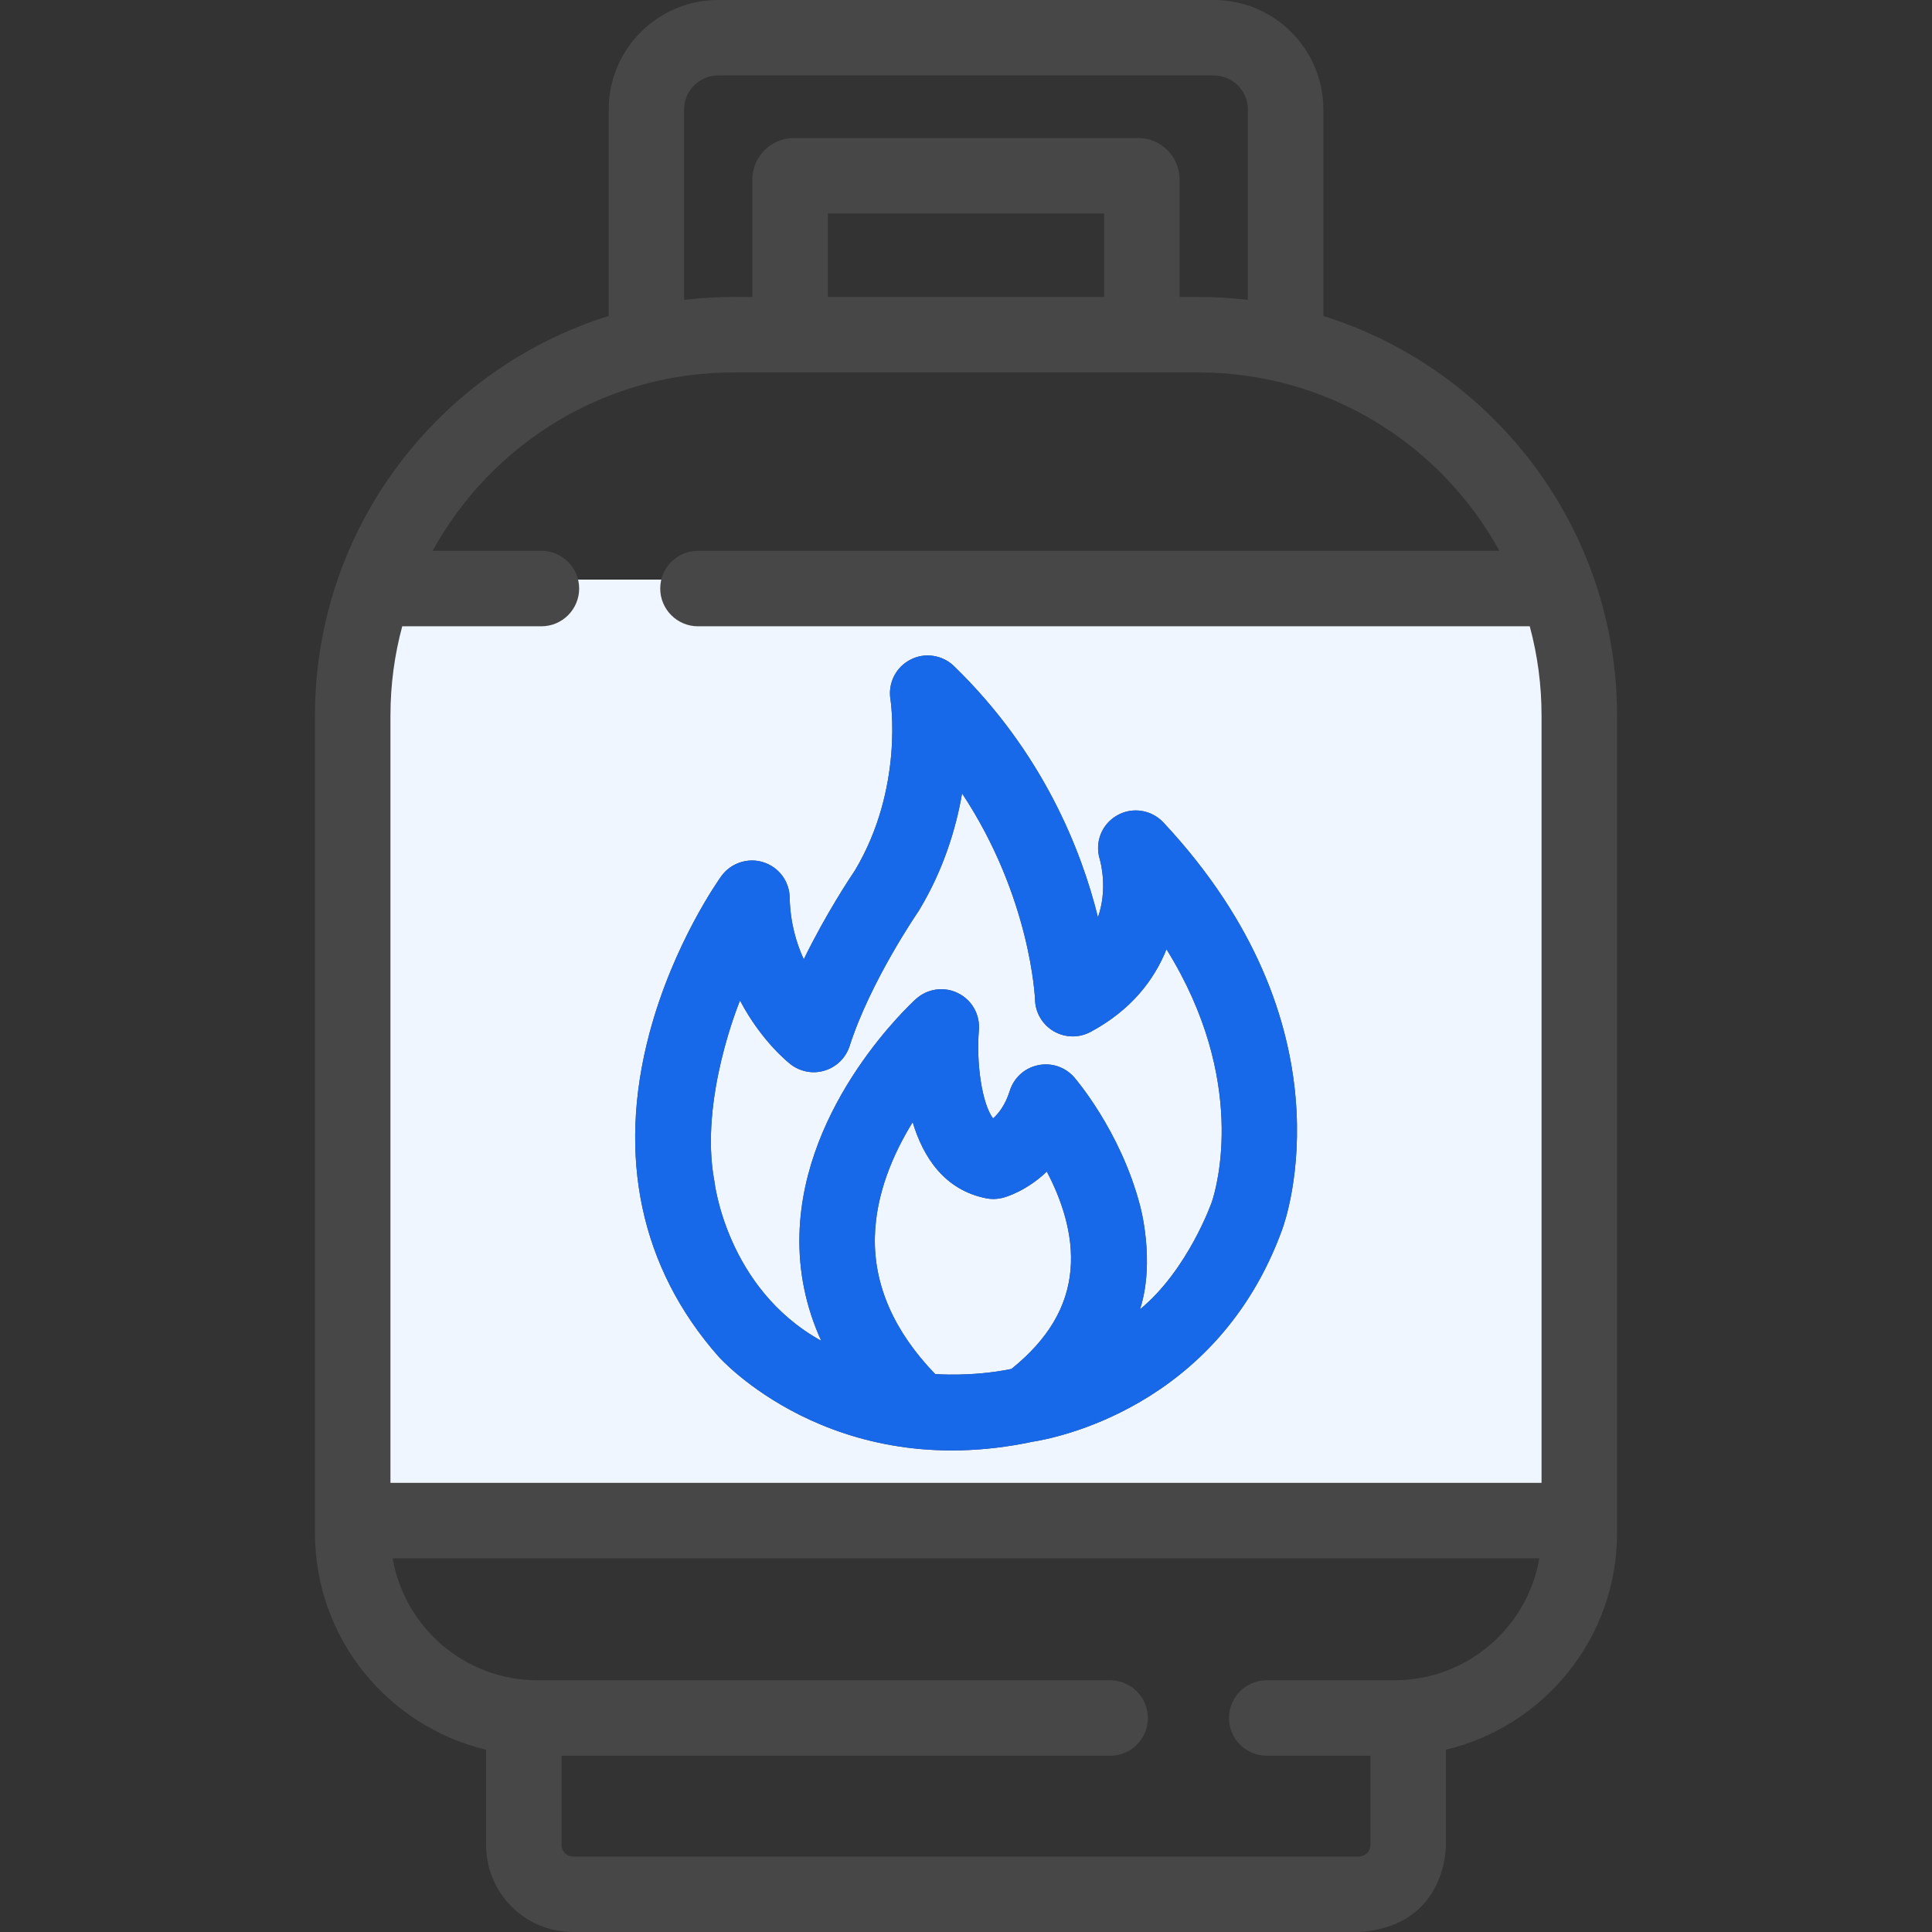 <svg width="30" height="30" viewBox="0 0 30 30" fill="none" xmlns="http://www.w3.org/2000/svg">
<rect x="0" y="0" width="30" height="30" fill="#333333" stroke="none"/>
<g clip-path="url(#clip0_963_1034)">
<rect x="6" y="9" width="18" height="15" fill="#F0F6FF"/>
<path d="M22.452 28.652V27.169C23.974 26.808 25.109 25.439 25.109 23.808V11.109C25.109 8.201 23.188 5.732 20.549 4.906V1.699C20.549 0.762 19.786 -0 18.849 -0H11.151C10.214 -0 9.452 0.762 9.452 1.699V4.906C6.812 5.732 4.891 8.201 4.891 11.109V23.808C4.891 25.439 6.027 26.808 7.548 27.169V28.652C7.548 29.395 8.153 30 8.896 30H21.105C22.473 29.912 22.452 28.652 22.452 28.652ZM10.623 1.699C10.623 1.408 10.86 1.172 11.151 1.172H18.849C19.14 1.172 19.377 1.408 19.377 1.699V4.656C19.122 4.626 18.867 4.611 18.611 4.611H18.317V2.788C18.317 2.432 18.028 2.143 17.672 2.143H12.328C11.972 2.143 11.683 2.432 11.683 2.788V4.611H11.389C11.13 4.611 10.875 4.627 10.623 4.656V1.699ZM17.145 4.611H12.855V3.315H17.145V4.611ZM11.389 5.783H18.611C20.622 5.783 22.376 6.903 23.282 8.553H10.838C10.515 8.553 10.252 8.815 10.252 9.139C10.252 9.462 10.515 9.725 10.838 9.725H23.754C23.876 10.176 23.937 10.642 23.937 11.109V23.026H6.063V11.109C6.063 10.63 6.127 10.166 6.246 9.725H8.407C8.73 9.725 8.993 9.462 8.993 9.139C8.993 8.815 8.73 8.553 8.407 8.553H6.718C7.624 6.903 9.378 5.783 11.389 5.783ZM21.105 28.828H8.896C8.8 28.828 8.72 28.747 8.72 28.652L8.72 27.263H17.238C17.562 27.263 17.824 27.001 17.824 26.677C17.824 26.354 17.562 26.091 17.238 26.091H8.346C7.22 26.091 6.282 25.271 6.097 24.197H23.903C23.718 25.272 22.78 26.091 21.654 26.091H19.67C19.346 26.091 19.084 26.354 19.084 26.677C19.084 27.001 19.346 27.263 19.67 27.263H21.28V28.652C21.28 28.652 21.28 28.811 21.105 28.828ZM16.034 22.387C16.341 22.34 18.9 21.873 19.91 19.091C19.977 18.909 21.012 15.925 18.066 12.772C17.88 12.573 17.581 12.526 17.345 12.662C17.108 12.798 16.997 13.076 17.076 13.337C17.096 13.407 17.2 13.815 17.049 14.243C16.792 13.203 16.195 11.684 14.813 10.343C14.725 10.257 14.611 10.202 14.489 10.184C14.367 10.166 14.243 10.187 14.134 10.245C14.024 10.302 13.936 10.392 13.881 10.502C13.826 10.612 13.807 10.737 13.827 10.859C13.829 10.873 14.041 12.232 13.276 13.515C13.203 13.623 12.825 14.19 12.481 14.896C12.364 14.643 12.27 14.322 12.262 13.935C12.26 13.812 12.219 13.694 12.145 13.595C12.071 13.497 11.968 13.425 11.851 13.388C11.734 13.351 11.608 13.353 11.491 13.392C11.375 13.43 11.273 13.505 11.201 13.604C11.171 13.646 10.457 14.645 10.085 16.043C9.576 17.954 9.946 19.69 11.156 21.063C11.156 21.063 12.908 23.05 16.034 22.387ZM14.521 21.336C13.883 20.675 13.568 19.958 13.585 19.205C13.601 18.534 13.871 17.913 14.172 17.425C14.335 17.968 14.663 18.475 15.308 18.606C15.397 18.624 15.489 18.621 15.576 18.598C15.63 18.584 15.943 18.49 16.255 18.192C16.471 18.603 16.674 19.154 16.623 19.721C16.571 20.3 16.27 20.802 15.705 21.257C15.085 21.384 14.521 21.336 14.521 21.336ZM17.702 20.331C17.944 19.579 17.702 18.719 17.702 18.719C17.396 17.545 16.678 16.726 16.678 16.726C16.609 16.648 16.521 16.59 16.422 16.557C16.324 16.525 16.218 16.519 16.117 16.541C16.015 16.562 15.921 16.61 15.844 16.68C15.768 16.75 15.711 16.839 15.68 16.938C15.611 17.157 15.508 17.289 15.42 17.367C15.246 17.134 15.158 16.507 15.2 15.997C15.21 15.88 15.185 15.762 15.127 15.659C15.07 15.557 14.982 15.474 14.877 15.422C14.772 15.369 14.653 15.35 14.536 15.366C14.42 15.382 14.311 15.433 14.223 15.512C14.152 15.577 12.467 17.123 12.414 19.169C12.399 19.743 12.513 20.295 12.752 20.82C11.279 20.004 11.094 18.349 11.094 18.349C10.85 17.07 11.491 15.536 11.491 15.536C11.825 16.172 12.249 16.505 12.278 16.527C12.352 16.585 12.44 16.623 12.532 16.64C12.625 16.657 12.72 16.651 12.81 16.622C12.899 16.595 12.981 16.545 13.048 16.479C13.115 16.413 13.164 16.331 13.193 16.242C13.513 15.243 14.245 14.175 14.252 14.165C14.259 14.155 14.266 14.145 14.272 14.134C14.648 13.51 14.843 12.874 14.939 12.32C16.008 13.934 16.071 15.504 16.072 15.521C16.074 15.622 16.102 15.719 16.154 15.806C16.204 15.892 16.277 15.963 16.363 16.014C16.45 16.064 16.548 16.091 16.648 16.093C16.748 16.095 16.847 16.07 16.935 16.023C17.561 15.687 17.921 15.22 18.113 14.74C19.378 16.775 18.891 18.444 18.818 18.662C18.818 18.662 18.451 19.715 17.702 20.331Z" fill="#474747"/>
<path d="M16.034 22.387C16.341 22.34 18.9 21.873 19.91 19.091C19.977 18.909 21.012 15.925 18.066 12.772C17.88 12.573 17.581 12.526 17.345 12.662C17.108 12.798 16.997 13.076 17.076 13.337C17.096 13.407 17.2 13.815 17.049 14.243C16.792 13.203 16.195 11.684 14.813 10.343C14.725 10.257 14.611 10.202 14.489 10.184C14.367 10.166 14.243 10.187 14.134 10.245C14.024 10.302 13.936 10.392 13.881 10.502C13.826 10.612 13.807 10.737 13.827 10.859C13.829 10.873 14.041 12.232 13.276 13.515C13.203 13.623 12.825 14.19 12.481 14.896C12.364 14.643 12.27 14.322 12.262 13.935C12.26 13.812 12.219 13.694 12.145 13.595C12.071 13.497 11.968 13.425 11.851 13.388C11.734 13.351 11.608 13.353 11.491 13.392C11.375 13.43 11.273 13.505 11.201 13.604C11.171 13.646 10.457 14.645 10.085 16.043C9.576 17.954 9.946 19.69 11.156 21.063C11.156 21.063 12.908 23.05 16.034 22.387ZM14.521 21.336C13.883 20.675 13.568 19.958 13.585 19.205C13.601 18.534 13.871 17.913 14.172 17.425C14.335 17.968 14.663 18.475 15.308 18.606C15.397 18.624 15.489 18.621 15.576 18.598C15.63 18.584 15.943 18.49 16.255 18.192C16.471 18.603 16.674 19.154 16.623 19.721C16.571 20.3 16.27 20.802 15.705 21.257C15.085 21.384 14.521 21.336 14.521 21.336ZM17.702 20.331C17.944 19.579 17.702 18.719 17.702 18.719C17.396 17.545 16.678 16.726 16.678 16.726C16.609 16.648 16.521 16.59 16.422 16.557C16.324 16.525 16.218 16.519 16.117 16.541C16.015 16.562 15.921 16.61 15.844 16.68C15.768 16.75 15.711 16.839 15.68 16.938C15.611 17.157 15.508 17.289 15.42 17.367C15.246 17.134 15.158 16.507 15.2 15.997C15.21 15.88 15.185 15.762 15.127 15.659C15.07 15.557 14.982 15.474 14.877 15.422C14.772 15.369 14.653 15.35 14.536 15.366C14.42 15.382 14.311 15.433 14.223 15.512C14.152 15.577 12.467 17.123 12.414 19.169C12.399 19.743 12.513 20.295 12.752 20.82C11.279 20.004 11.094 18.349 11.094 18.349C10.85 17.07 11.491 15.536 11.491 15.536C11.825 16.172 12.249 16.505 12.278 16.527C12.352 16.585 12.44 16.623 12.532 16.64C12.625 16.657 12.72 16.651 12.81 16.622C12.899 16.595 12.981 16.545 13.048 16.479C13.115 16.413 13.164 16.331 13.193 16.242C13.513 15.243 14.245 14.175 14.252 14.165C14.259 14.155 14.266 14.145 14.272 14.134C14.648 13.51 14.843 12.874 14.939 12.32C16.008 13.934 16.071 15.504 16.072 15.521C16.074 15.622 16.102 15.719 16.154 15.806C16.204 15.892 16.277 15.963 16.363 16.014C16.45 16.064 16.548 16.091 16.648 16.093C16.748 16.095 16.847 16.07 16.935 16.023C17.561 15.687 17.921 15.22 18.113 14.74C19.378 16.775 18.891 18.444 18.818 18.662C18.818 18.662 18.451 19.715 17.702 20.331Z" fill="#1769E9"/>
</g>
<defs>
<clipPath id="clip0_963_1034">
<rect width="30" height="30" fill="white" transform="translate(0 -0)"/>
</clipPath>
</defs>
</svg>
